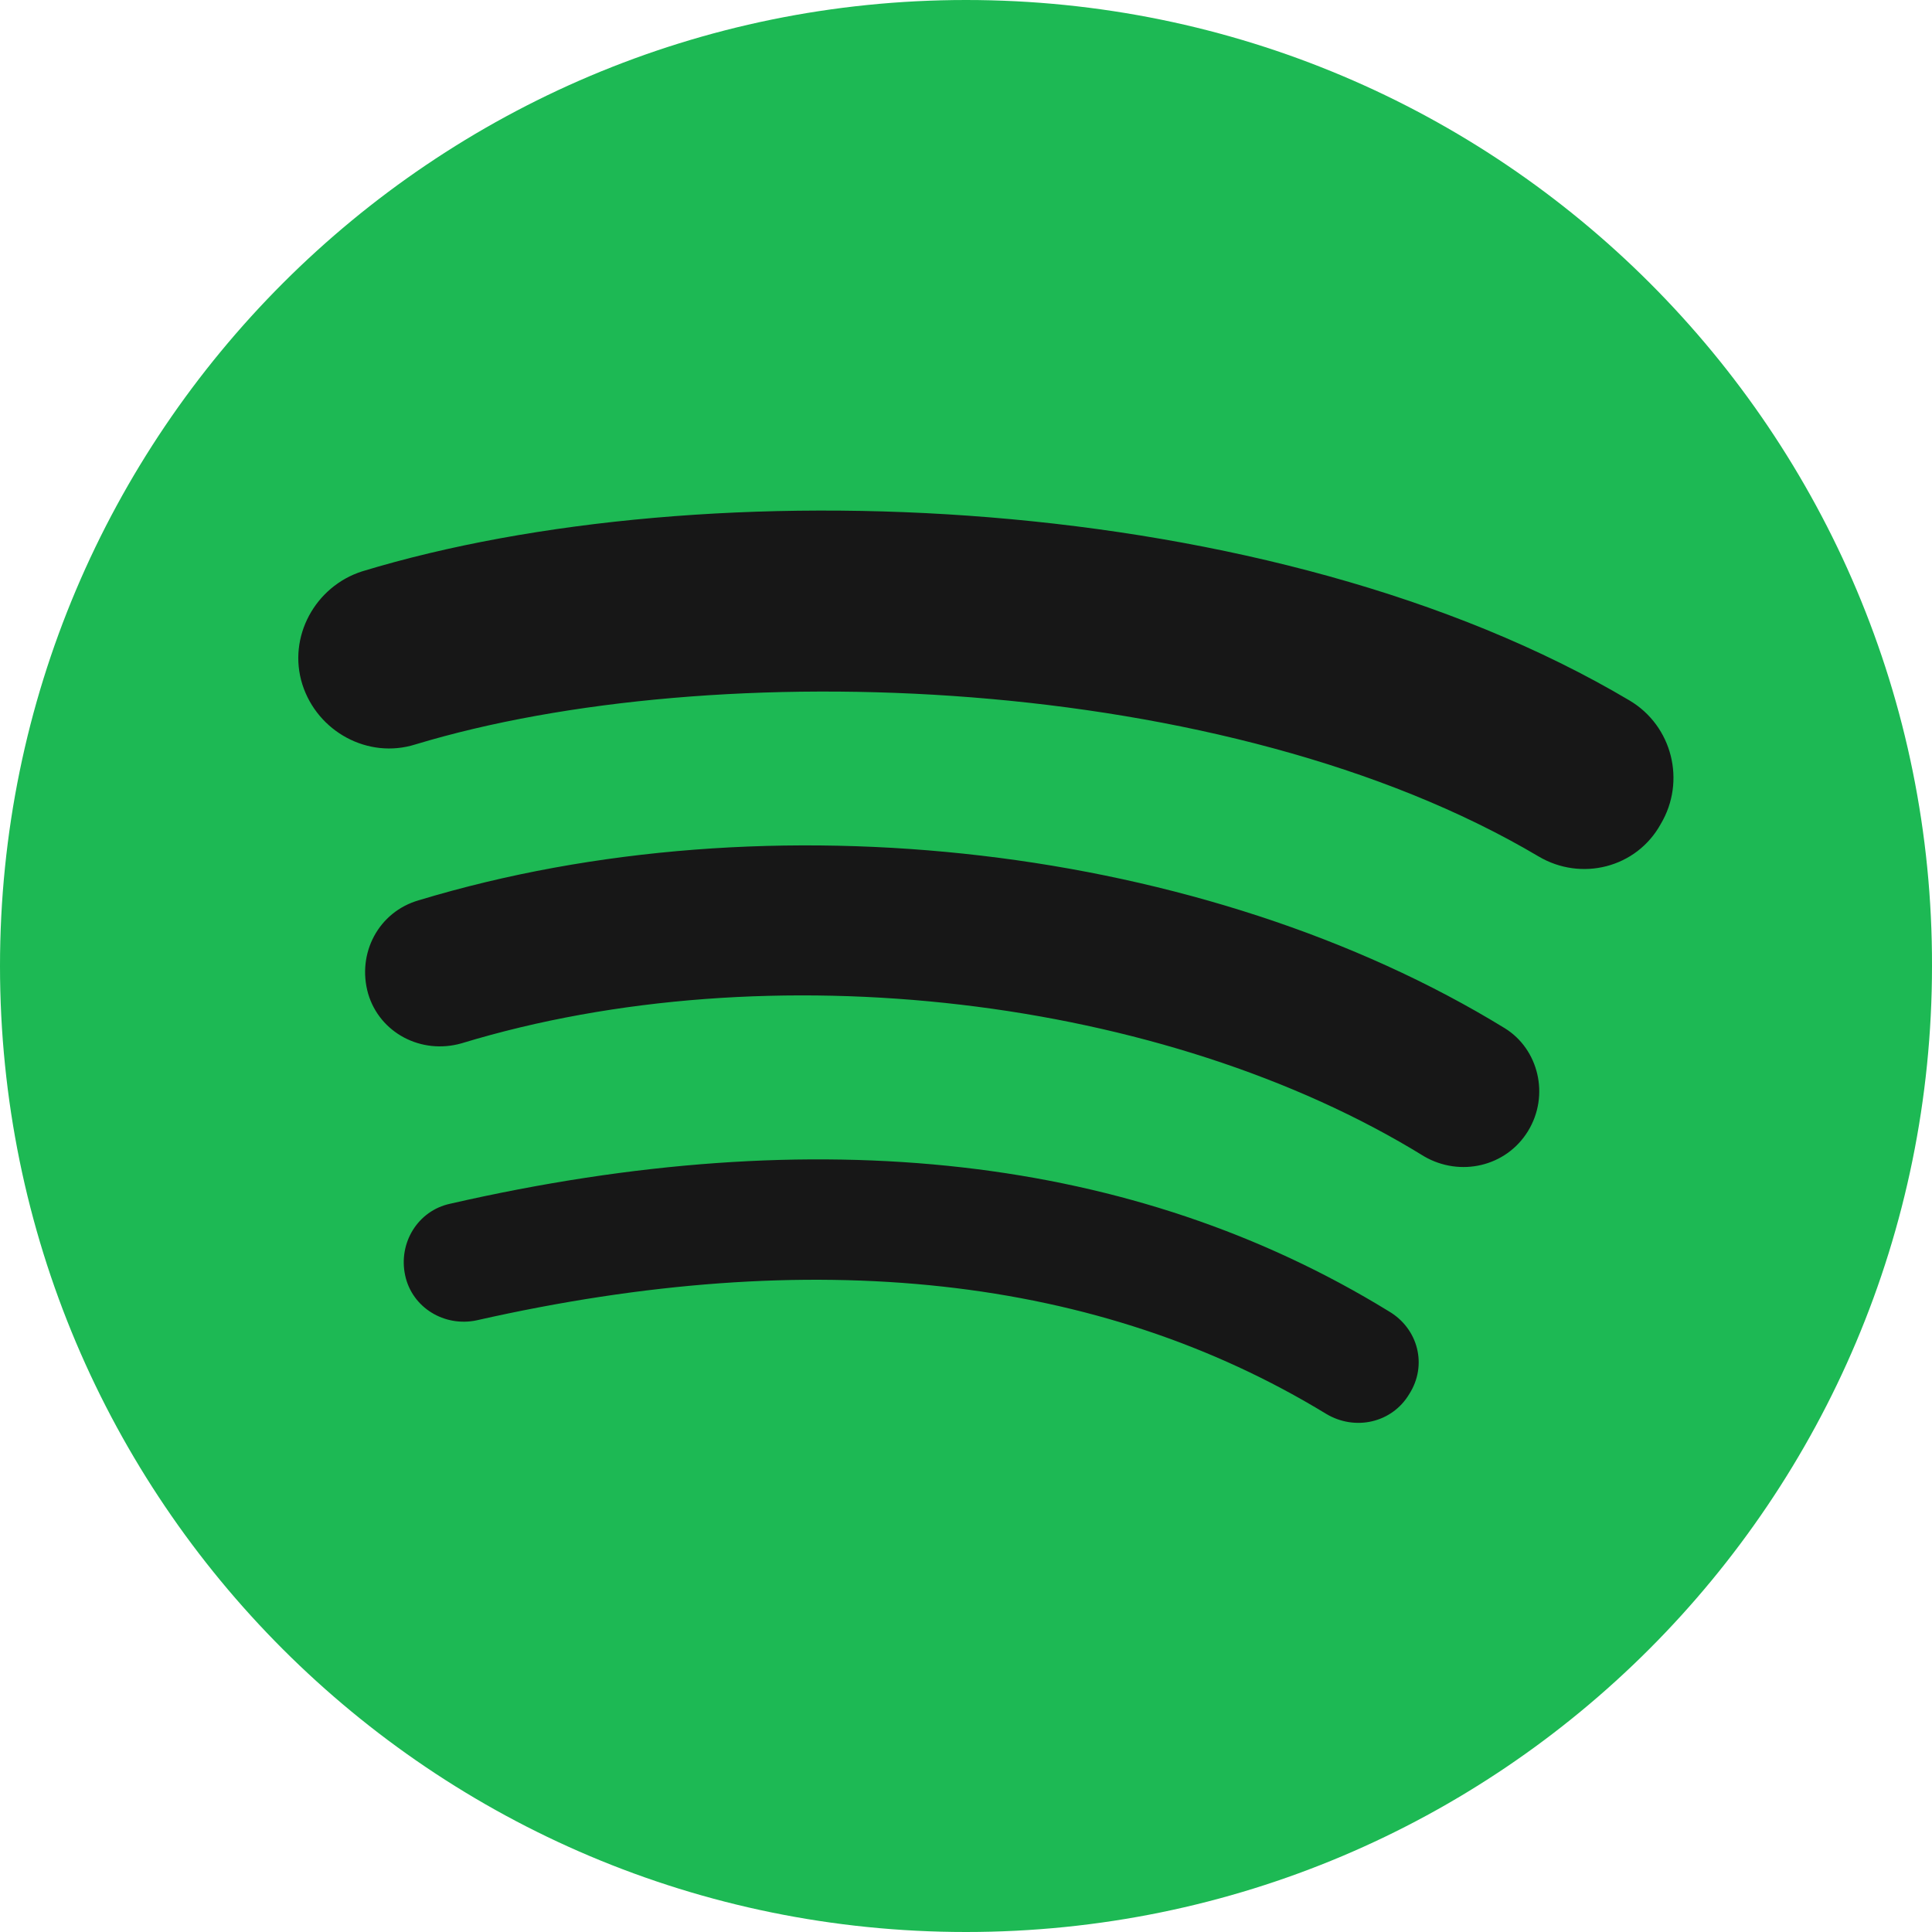<svg
    xmlns="http://www.w3.org/2000/svg"
    xmlns:xlink="http://www.w3.org/1999/xlink"
    viewBox="0 0 20 20"
>
    <circle fill="#171717" cx="10" cy="10" r="8"></circle>
    <path
        style="transition: all 100ms ease-in-out 0s"
        fill="#1DB954"
        d="M10 0C4.48 0 0 4.48 0 10C0 15.532 4.48 20 10 20C15.532 20 20 15.52 20 10C20.012 4.48 15.532 0 10 0ZM14.588 14.432C14.409 14.731 14.026 14.815 13.728 14.636C11.374 13.202 8.423 12.879 4.934 13.668C4.6 13.739 4.265 13.536 4.194 13.202C4.122 12.867 4.325 12.533 4.66 12.461C8.471 11.589 11.744 11.959 14.373 13.572C14.683 13.752 14.779 14.134 14.588 14.432ZM15.818 11.709C15.591 12.079 15.114 12.186 14.743 11.971C12.055 10.311 7.957 9.833 4.779 10.8C4.361 10.92 3.931 10.693 3.811 10.287C3.692 9.869 3.919 9.438 4.337 9.319C7.969 8.22 12.485 8.746 15.579 10.645C15.926 10.86 16.045 11.338 15.818 11.709ZM15.926 8.865C12.7 6.953 7.384 6.774 4.301 7.706C3.811 7.861 3.286 7.575 3.13 7.085C2.975 6.595 3.262 6.069 3.751 5.914C7.288 4.839 13.166 5.054 16.87 7.252C17.312 7.515 17.455 8.088 17.192 8.53C16.942 8.984 16.368 9.128 15.926 8.865Z"
    ></path>
</svg>
